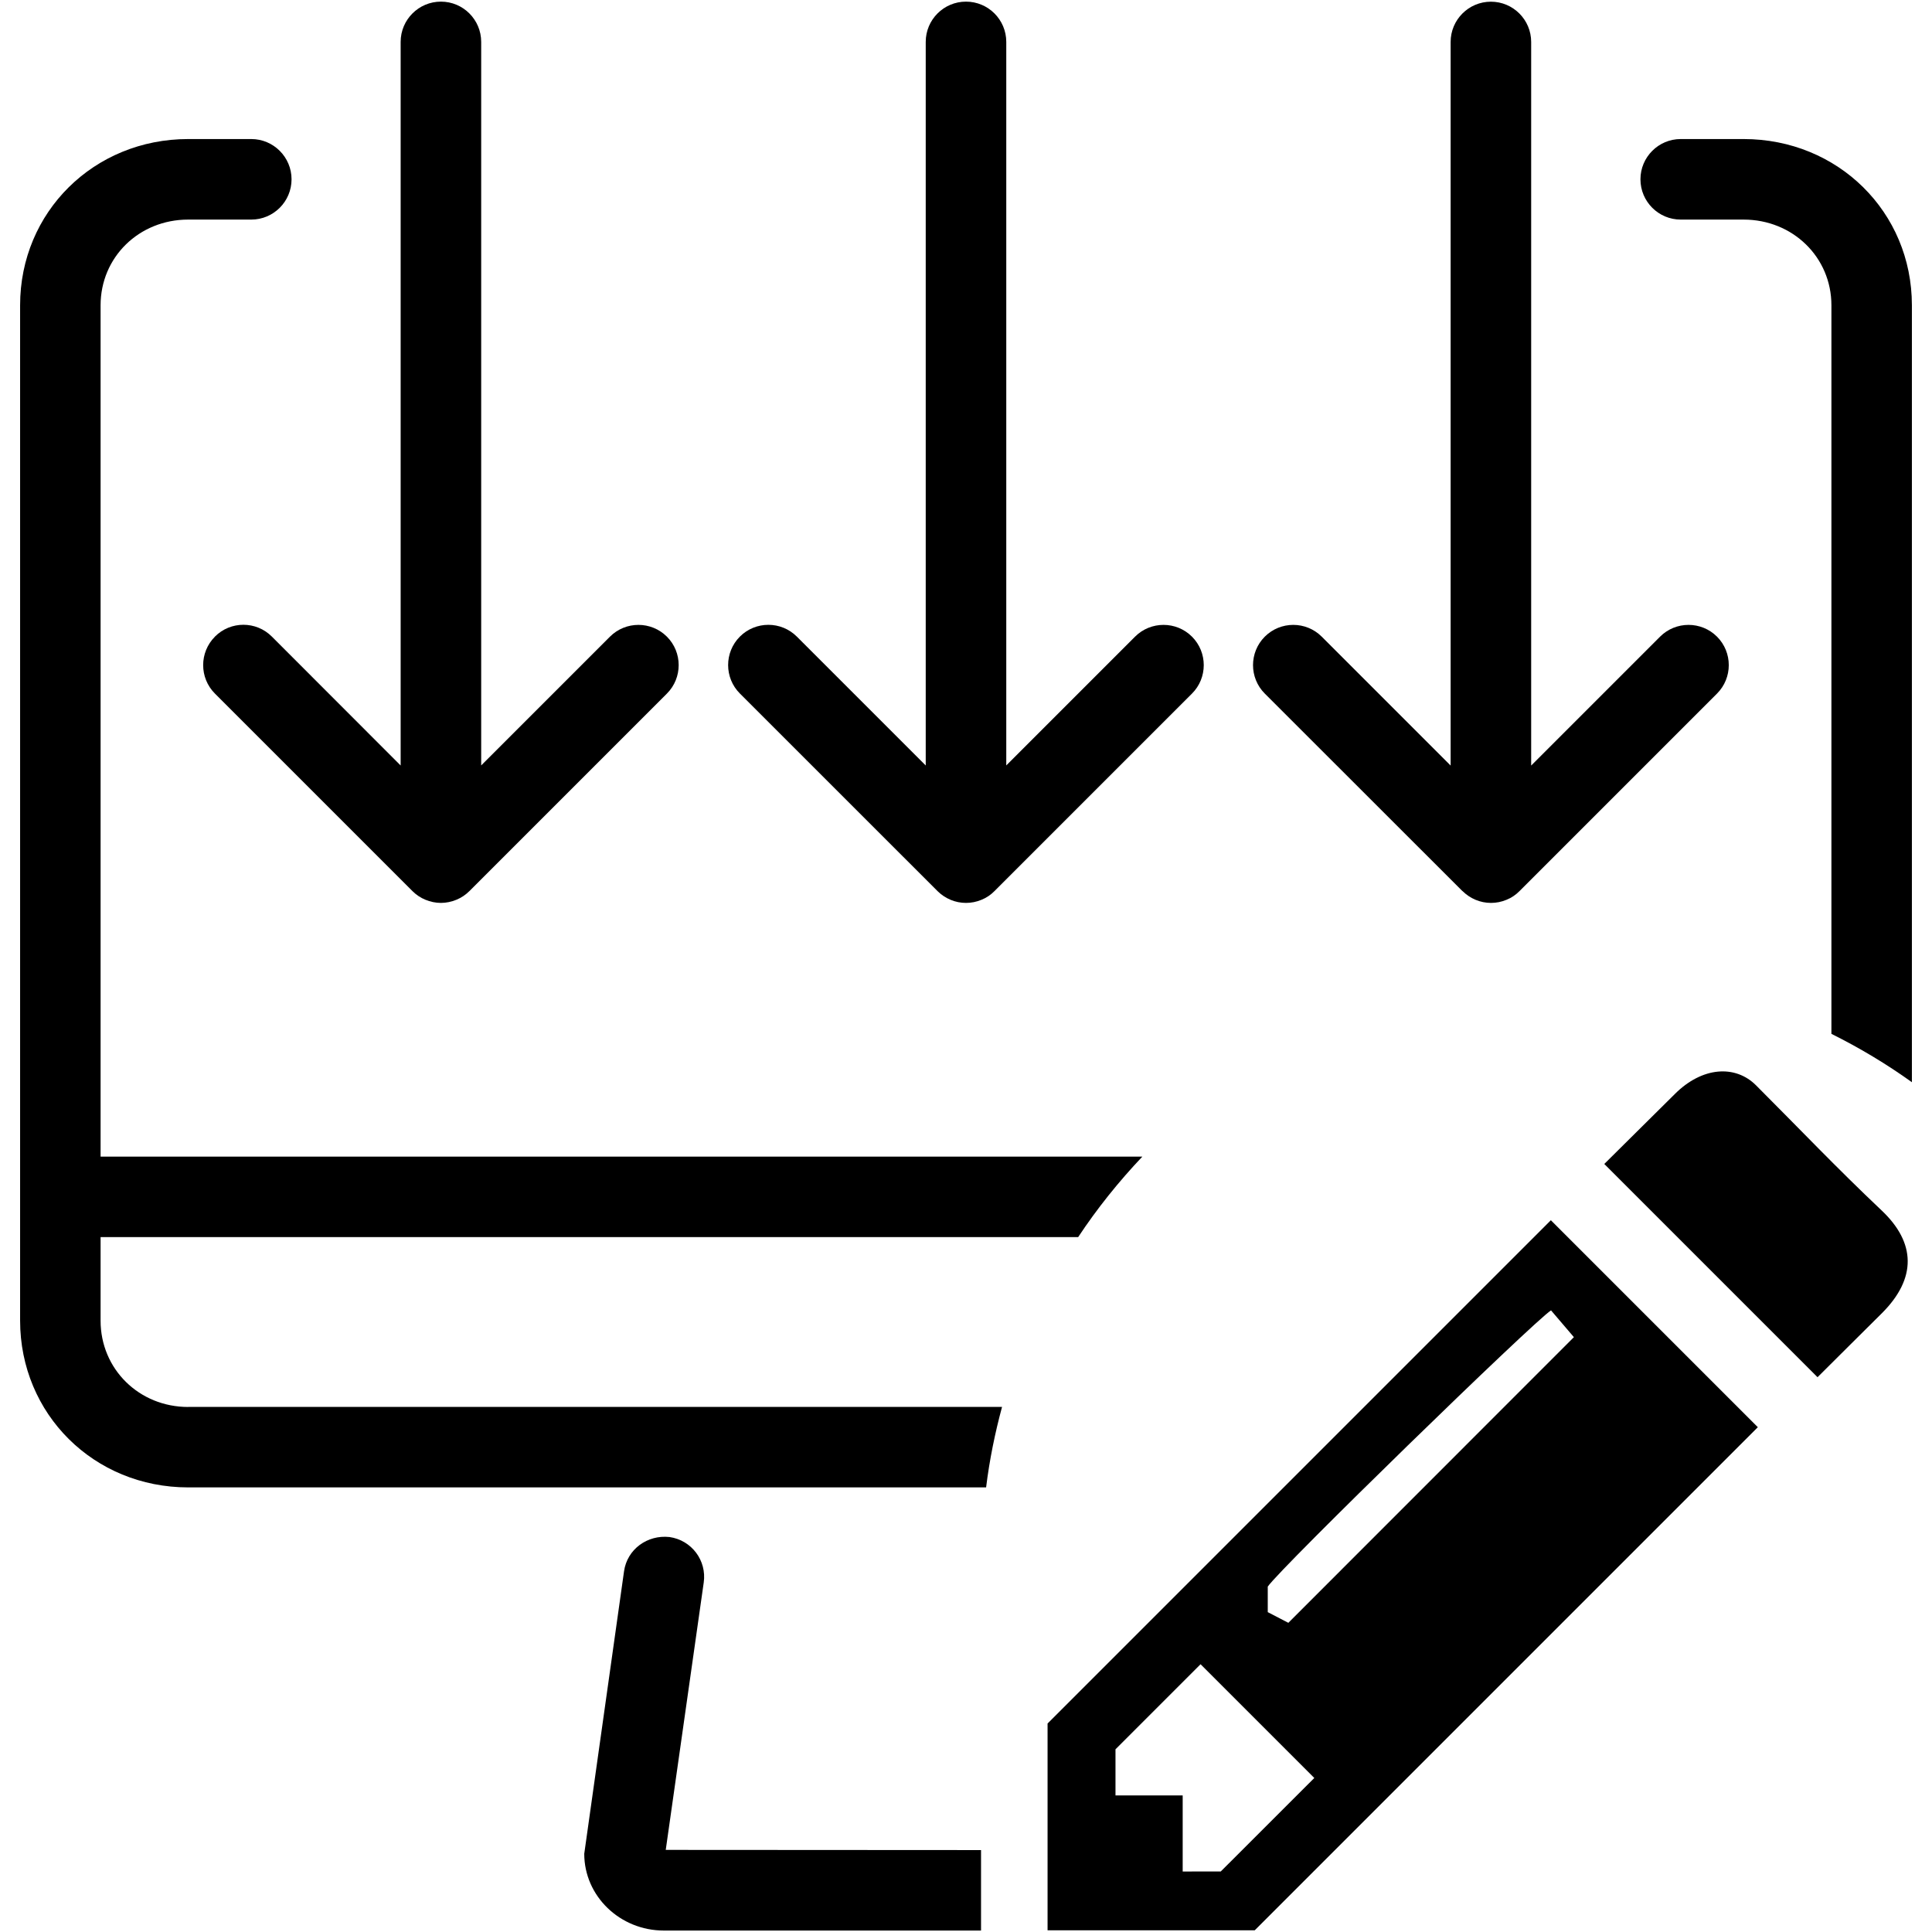 <!-- Generated by IcoMoon.io -->
<svg version="1.1" xmlns="http://www.w3.org/2000/svg" width="32" height="32" viewBox="0 0 32 32">
<title>dash_datasource_edit</title>
<path d="M29.115 23.639c-2.724 2.724-5.48 5.48-8.333 8.333-1.013 0-2.205 0-3.431 0 0-1.132 0-2.276 0-3.425 2.787-2.787 5.592-5.592 8.336-8.336 1.148 1.148 2.308 2.308 3.428 3.428zM20.22 30.997c0.596-0.596 1.091-1.091 1.549-1.548-0.608-0.608-1.252-1.252-1.884-1.884-0.425 0.425-0.92 0.92-1.409 1.409 0 0.237 0 0.491 0 0.764 0.372 0 0.719 0 1.113 0 0 0.433 0 0.845 0 1.26 0.283-0.001 0.516-0.001 0.631-0.001zM26.069 22.148c-0.14-0.164-0.257-0.301-0.379-0.444-0.277 0.172-4.476 4.26-4.692 4.575 0 0.148 0 0.288 0 0.423 0.124 0.064 0.24 0.125 0.341 0.177 1.568-1.569 3.148-3.149 4.729-4.731z"></path>
<path d="M26.572 19.279c0.411-0.411 0.793-0.783 1.169-1.159 0.453-0.453 1.001-0.487 1.344-0.144 0.727 0.727 1.331 1.364 2.080 2.072 0.571 0.539 0.58 1.127 0.008 1.7-0.348 0.348-0.7 0.693-1.069 1.063-0.589-0.589-1.18-1.18-1.769-1.769-0.576-0.576-1.152-1.152-1.763-1.763z"></path>
<path d="M3.56 10.545c-0.26 0.26-0.26 0.683 0 0.943l3.271 3.271c0.061 0.061 0.135 0.111 0.216 0.144 0.080 0.033 0.168 0.052 0.256 0.052s0.176-0.019 0.256-0.052c0.081-0.033 0.155-0.083 0.216-0.144l3.271-3.271c0.26-0.26 0.26-0.683 0-0.943s-0.683-0.26-0.943 0l-2.133 2.133v-11.984c0-0.368-0.299-0.667-0.667-0.667s-0.667 0.299-0.667 0.667v11.985l-2.133-2.135c-0.26-0.261-0.683-0.261-0.943 0z"></path>
<path d="M15.528 14.759c0.061 0.061 0.136 0.111 0.217 0.145s0.168 0.051 0.255 0.051 0.173-0.017 0.255-0.051c0.083-0.033 0.156-0.083 0.217-0.145l3.271-3.271c0.26-0.26 0.26-0.683 0-0.943s-0.683-0.26-0.943 0l-2.133 2.133v-11.984c0-0.368-0.299-0.667-0.667-0.667s-0.667 0.299-0.667 0.667v11.985l-2.135-2.135c-0.26-0.26-0.683-0.26-0.943 0s-0.26 0.683 0 0.943l3.272 3.271z"></path>
<path d="M24.224 14.759c0.061 0.061 0.136 0.111 0.217 0.145s0.168 0.051 0.255 0.051 0.173-0.017 0.255-0.051c0.083-0.033 0.156-0.083 0.217-0.145l3.271-3.271c0.26-0.26 0.26-0.683 0-0.943s-0.683-0.26-0.943 0l-2.135 2.135v-11.985c0-0.368-0.299-0.667-0.667-0.667s-0.667 0.299-0.667 0.667v11.985l-2.135-2.135c-0.26-0.26-0.683-0.26-0.943 0s-0.26 0.683 0 0.943l3.273 3.271z"></path>
<path d="M3.117 23.304c-0.813 0-1.451-0.628-1.451-1.429v-1.385h16.192c0.315-0.476 0.672-0.92 1.063-1.333h-17.255v-14.1c0-0.797 0.637-1.42 1.451-1.42h1.045c0.368 0 0.667-0.299 0.667-0.667s-0.299-0.667-0.667-0.667h-1.045c-1.561 0-2.784 1.209-2.784 2.753v16.817c0 1.549 1.223 2.763 2.784 2.763h13.216c0.056-0.456 0.147-0.9 0.264-1.333h-13.48z"></path>
<path d="M31.667 5.056c0-1.544-1.224-2.753-2.788-2.753h-1.041c-0.368 0-0.667 0.299-0.667 0.667s0.299 0.667 0.667 0.667h1.041c0.815 0 1.455 0.624 1.455 1.42v12.067c0.467 0.232 0.912 0.499 1.333 0.801v-12.868z"></path>
<path d="M11.027 30.639l0.629-4.428c0.052-0.364-0.201-0.701-0.567-0.753-0.365-0.040-0.701 0.201-0.753 0.567l-0.659 4.679c0 0.701 0.591 1.272 1.319 1.272h5.253v-1.333l-5.223-0.003z"></path>
</svg>
